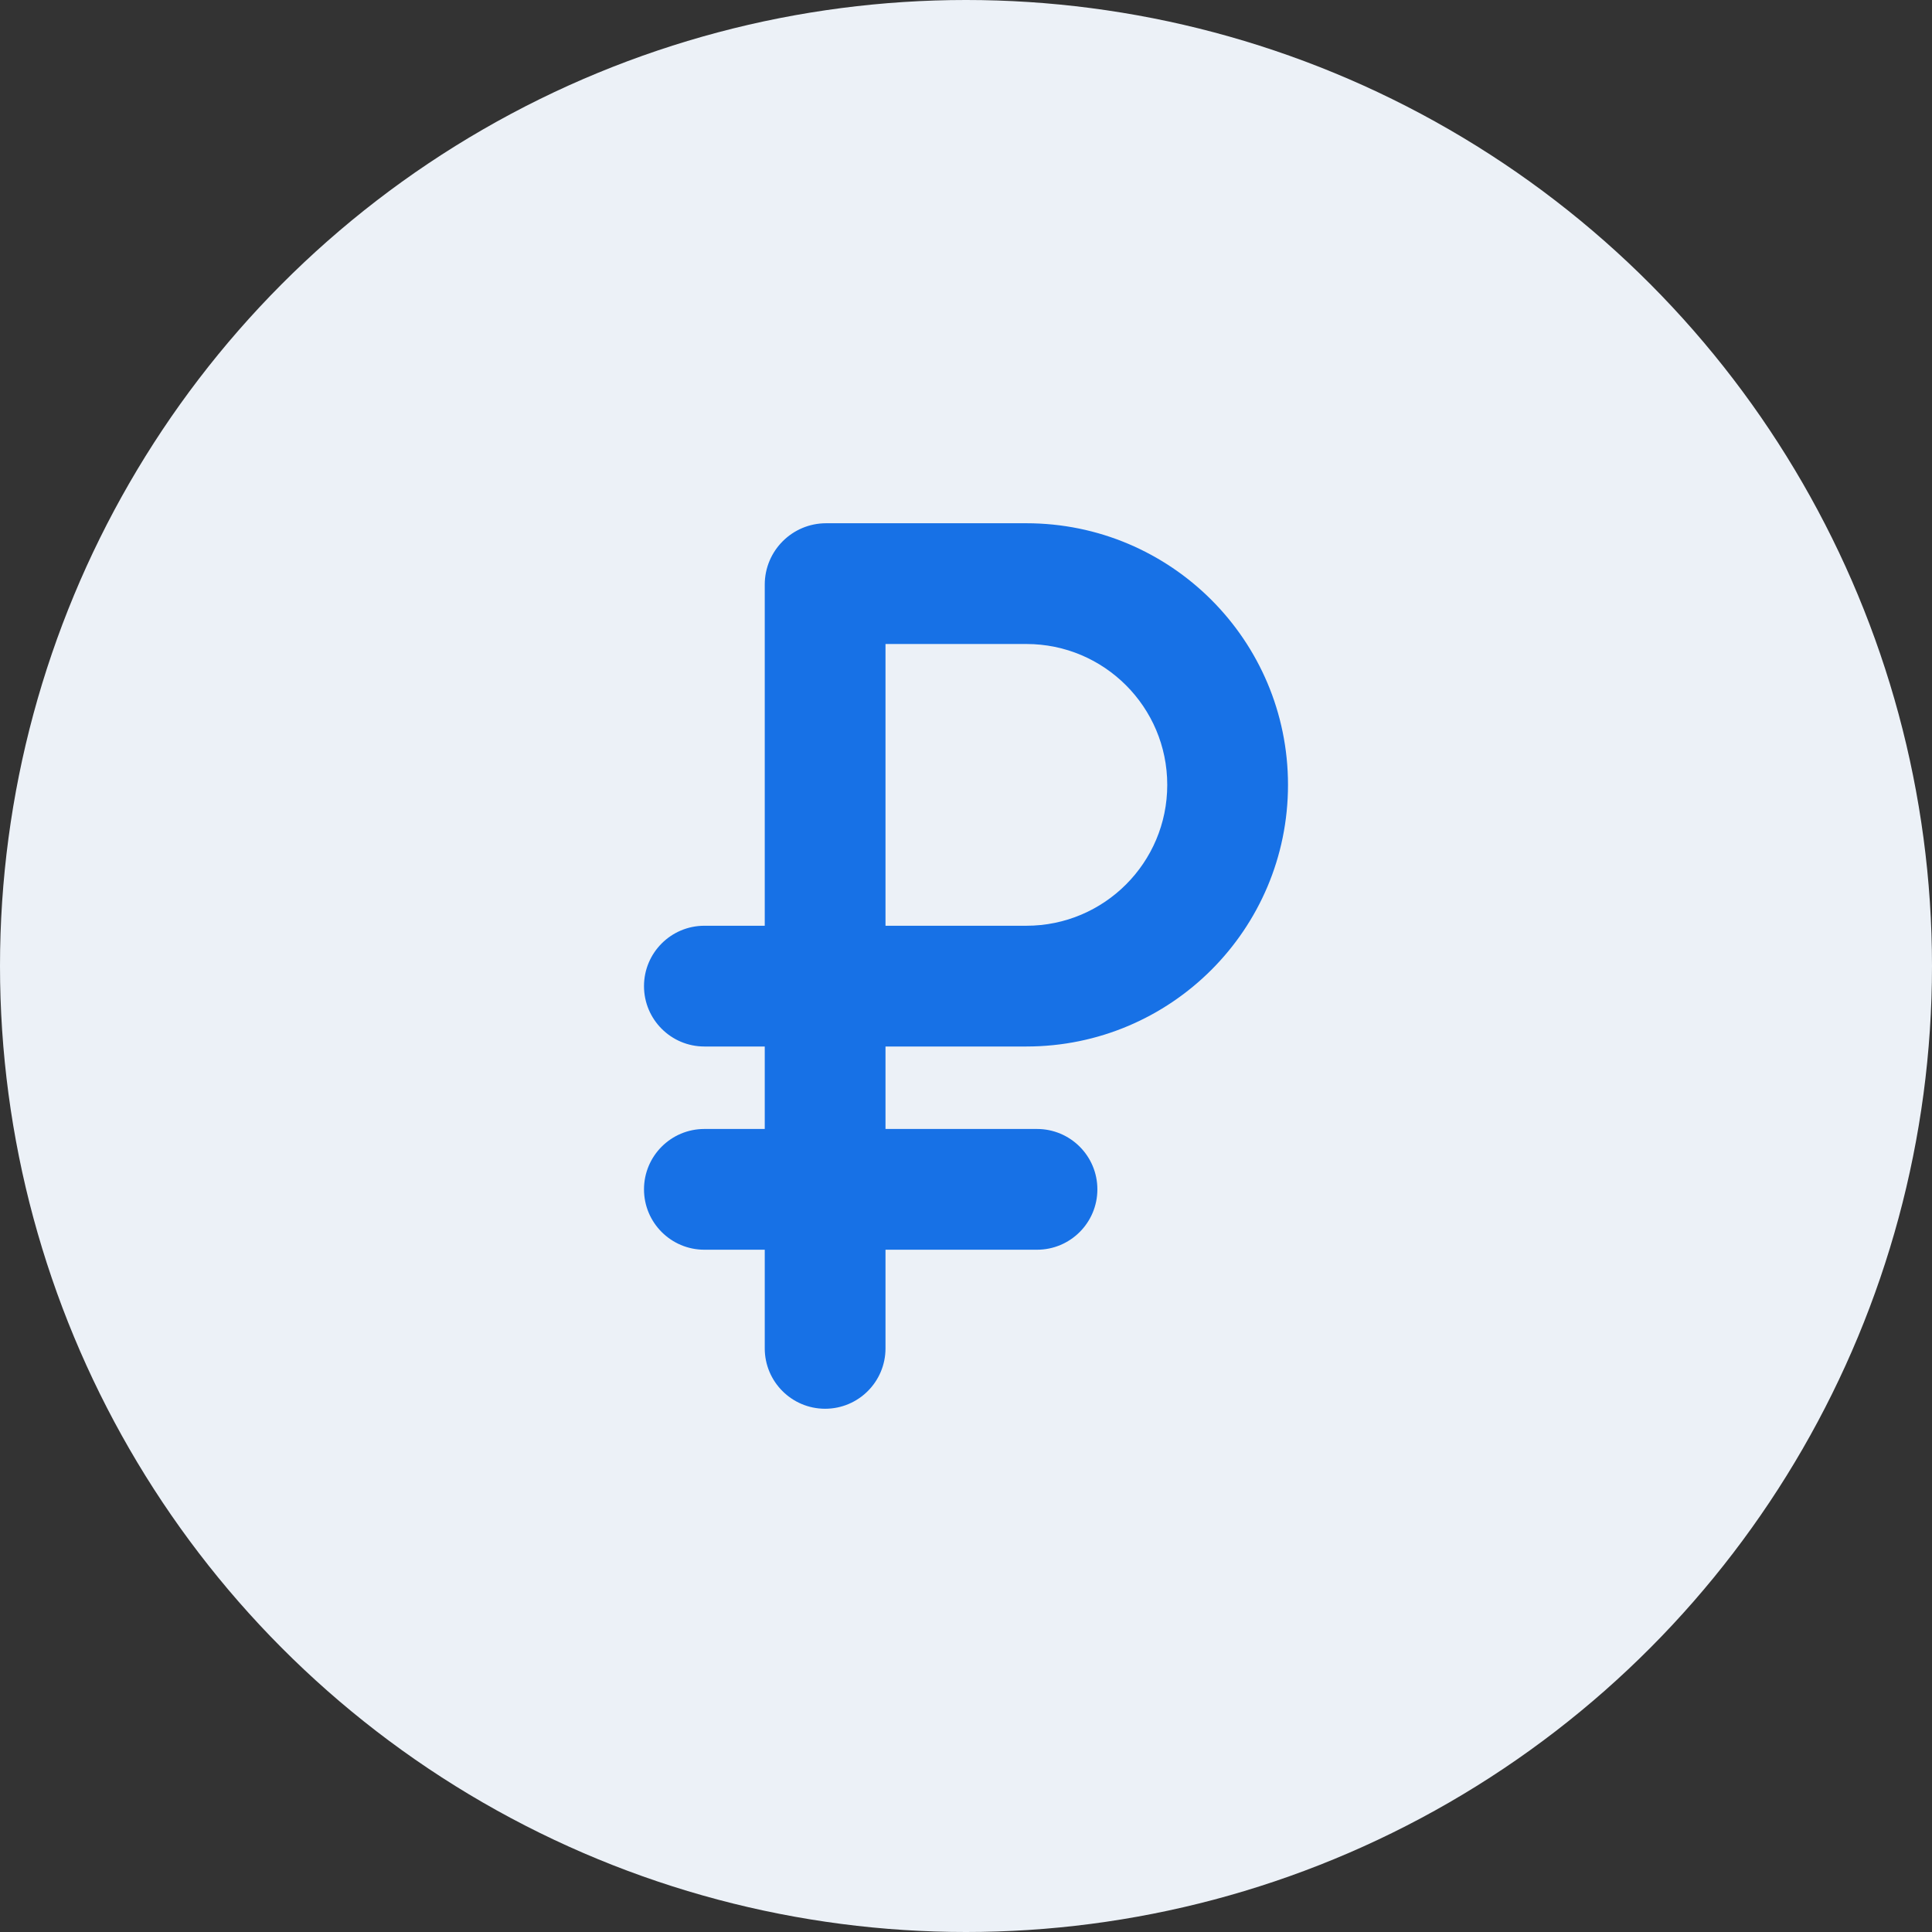 <svg width="48" height="48" viewBox="0 0 48 48" fill="none" xmlns="http://www.w3.org/2000/svg">
<rect x="0" y="0" width="48" height="48" fill="#333333" stroke="none"/>
<circle cx="24" cy="24" r="24" fill="#ECF1F7"/>
<path fill-rule="evenodd" clip-rule="evenodd" d="M19 14.525C19 13.683 19.683 13 20.525 13H25.5C29.09 13 32 15.91 32 19.5C32 23.09 29.09 26 25.5 26H22V28.049H25.764C26.592 28.049 27.264 28.72 27.264 29.549C27.264 30.377 26.592 31.049 25.764 31.049H22V33.5C22 34.328 21.328 35 20.5 35C19.672 35 19 34.328 19 33.5V31.049H17.5C16.672 31.049 16 30.377 16 29.549C16 28.72 16.672 28.049 17.5 28.049H19V26H17.5C16.672 26 16 25.328 16 24.5C16 23.672 16.672 23 17.5 23H19V14.525ZM22 23H25.5C27.433 23 29 21.433 29 19.5C29 17.567 27.433 16 25.5 16H22V23Z" fill="#1771E6"/>
</svg>
